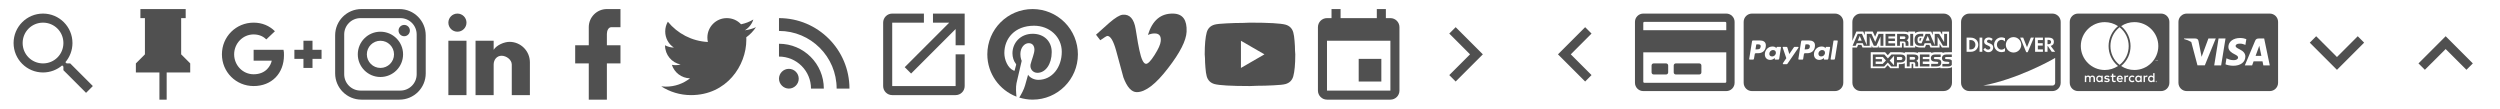 <?xml version="1.0" encoding="UTF-8"?>
<svg width="552px" height="24px" viewBox="0 0 552 24" version="1.1" xmlns="http://www.w3.org/2000/svg" xmlns:xlink="http://www.w3.org/1999/xlink">
    <!-- Generator: Sketch 57.1 (83088) - https://sketch.com -->
    <title>Sprite</title>
    <desc>Created with Sketch.</desc>
    <g id="Sprite" stroke="none" stroke-width="1" fill="none" fill-rule="evenodd">
        <g id="search" fill="#505050" fill-rule="nonzero">
            <path d="M9.5,3 C13.09,3 16,5.91 16,9.5 C16,11.11 15.41,12.59 14.44,13.73 L14.71,14 L15.5,14 L20.5,19 L19,20.5 L14,15.5 L14,14.71 L13.73,14.44 C12.59,15.41 11.11,16 9.5,16 C5.91,16 3,13.09 3,9.5 C3,5.91 5.91,3 9.5,3 L9.5,3 Z M9.5,5 C7,5 5,7 5,9.5 C5,12 7,14 9.5,14 C12,14 14,12 14,9.5 C14,7 12,5 9.5,5 Z"></path>
        </g>
        <g id="pin" transform="translate(24, 0)" fill="#505050" fill-rule="nonzero">
            <polygon points="16 12 16 4 17 4 17 2 7 2 7 4 8 4 8 12 6 14 6 16 11.2 16 11.2 22 12.8 22 12.8 16 18 16 18 14"></polygon>
        </g>
        <g id="google-plus" transform="translate(48, 0)" fill="#505050" fill-rule="nonzero">
            <path d="M23,11 L21,11 L21,9 L19,9 L19,11 L17,11 L17,13 L19,13 L19,15 L21,15 L21,13 L23,13 L23,11 Z M8,11 L8,13.4 L12,13.4 C11.8,14.4 10.8,16.4 8,16.4 C5.6,16.4 3.7,14.4 3.7,12 C3.7,9.6 5.6,7.6 8,7.6 C9.4,7.6 10.3,8.2 10.8,8.7 L12.7,6.9 C11.5,5.7 9.9,5 8,5 C4.1,5 1,8.1 1,12 C1,15.9 4.1,19 8,19 C12,19 14.7,16.2 14.7,12.2 C14.7,11.7 14.7,11.4 14.6,11 L8,11 Z"></path>
        </g>
        <g id="instagram" transform="translate(72, 0)" fill="#505050" fill-rule="nonzero">
            <path d="M7.8,2 L16.2,2 C19.4,2 22,4.6 22,7.8 L22,16.2 C22,19.403 19.403,22 16.2,22 L7.8,22 C4.6,22 2,19.4 2,16.2 L2,7.8 C2,4.597 4.597,2 7.8,2 L7.8,2 Z M7.6,4 C5.612,4 4,5.612 4,7.6 L4,16.4 C4,18.39 5.61,20 7.6,20 L16.4,20 C18.388,20 20,18.388 20,16.4 L20,7.6 C20,5.61 18.39,4 16.4,4 L7.6,4 L7.6,4 Z M17.25,5.5 C17.94,5.5 18.5,6.06 18.5,6.75 C18.5,7.44 17.94,8 17.25,8 C16.56,8 16,7.44 16,6.75 C16,6.06 16.56,5.5 17.25,5.5 L17.25,5.5 Z M12,7 C14.761,7 17,9.239 17,12 C17,14.761 14.761,17 12,17 C9.239,17 7,14.761 7,12 C7,9.239 9.239,7 12,7 L12,7 Z M12,9 C10.343,9 9,10.343 9,12 C9,13.657 10.343,15 12,15 C13.657,15 15,13.657 15,12 C15,10.343 13.657,9 12,9 Z"></path>
        </g>
        <g id="linkedin" transform="translate(96, 0)" fill="#505050" fill-rule="nonzero">
            <path d="M21,21 L17,21 L17,14.25 C17,13.19 15.81,12.31 14.75,12.31 C13.69,12.31 13,13.19 13,14.25 L13,21 L9,21 L9,9 L13,9 L13,11 C13.66,9.93 15.36,9.24 16.5,9.24 C19,9.24 21,11.28 21,13.75 L21,21 L21,21 Z M7,21 L3,21 L3,9 L7,9 L7,21 L7,21 Z M5,3 C6.105,3 7,3.895 7,5 C7,6.105 6.105,7 5,7 C3.895,7 3,6.105 3,5 C3,3.895 3.895,3 5,3 Z"></path>
        </g>
        <g id="facebook" transform="translate(120, 0)" fill="#505050" fill-rule="nonzero">
            <path d="M17,2 L17,2 L17,2 L17,6 L15,6 C14.31,6 14,6.81 14,7.5 L14,10 L14,10 L17,10 L17,14 L14,14 L14,22 L10,22 L10,14 L7,14 L7,10 L10,10 L10,6 C10,3.791 11.791,2 14,2 L17,2 Z"></path>
        </g>
        <g id="twitter" transform="translate(144, 0)" fill="#505050" fill-rule="nonzero">
            <path d="M22.92,6 C22.15,6.35 21.32,6.58 20.46,6.69 C21.34,6.16 22.02,5.32 22.34,4.31 C21.51,4.81 20.59,5.16 19.62,5.36 C18.83,4.5 17.72,4 16.46,4 C14.11,4 12.19,5.92 12.19,8.29 C12.19,8.63 12.23,8.96 12.3,9.27 C8.74,9.09 5.57,7.38 3.46,4.79 C3.09,5.42 2.88,6.16 2.88,6.94 C2.88,8.43 3.63,9.75 4.79,10.5 C4.08,10.5 3.42,10.3 2.84,10 C2.84,10 2.84,10 2.84,10.03 C2.84,12.11 4.32,13.85 6.28,14.24 C5.92,14.34 5.54,14.39 5.15,14.39 C4.88,14.39 4.61,14.36 4.35,14.31 C4.89,16 6.46,17.26 8.35,17.29 C6.89,18.45 5.04,19.13 3.02,19.13 C2.68,19.13 2.34,19.11 2,19.07 C3.9,20.29 6.16,21 8.58,21 C16.46,21 20.79,14.46 20.79,8.79 C20.79,8.6 20.79,8.42 20.78,8.23 C21.62,7.63 22.34,6.87 22.92,6 Z"></path>
        </g>
        <g id="rss" transform="translate(168, 0)" fill="#505050" fill-rule="nonzero">
            <path d="M6.18,15.2 C7.384,15.2 8.36,16.176 8.36,17.38 C8.36,18.56 7.38,19.56 6.18,19.56 C5,19.56 4,18.56 4,17.38 C4,16.176 4.976,15.2 6.18,15.2 L6.18,15.2 Z M4,4 C12.594,4 19.56,10.966 19.56,19.56 L16.73,19.56 C16.73,12.529 11.031,6.83 4,6.83 L4,4 L4,4 Z M4,9.66 C9.468,9.66 13.9,14.092 13.9,19.56 L11.07,19.56 C11.07,17.685 10.325,15.887 8.999,14.561 C7.673,13.235 5.875,12.49 4,12.49 L4,9.66 Z"></path>
        </g>
        <g id="open-in-new" transform="translate(192, 0)" fill="#505050" fill-rule="nonzero">
            <path d="M14,3 L14,5 L17.59,5 L7.76,14.83 L9.17,16.24 L19,6.41 L19,10 L21,10 L21,3 L14,3 Z M19,19 L5,19 L5,5 L12,5 L12,3 L5,3 C3.89,3 3,3.9 3,5 L3,19 C3,20.105 3.895,21 5,21 L19,21 C20.105,21 21,20.105 21,19 L21,12 L19,12 L19,19 Z"></path>
        </g>
        <g id="pinterest" transform="translate(216, 0)" fill="#505050" fill-rule="nonzero">
            <path d="M9.04,21.54 C10,21.83 10.97,22 12,22 C17.523,22 22,17.523 22,12 C22,9.348 20.946,6.804 19.071,4.929 C17.196,3.054 14.652,2 12,2 C6.477,2 2,6.477 2,12 C2,16.25 4.67,19.9 8.44,21.34 C8.35,20.56 8.26,19.27 8.44,18.38 L9.59,13.44 C9.59,13.44 9.3,12.86 9.3,11.94 C9.3,10.56 10.16,9.53 11.14,9.53 C12,9.53 12.4,10.16 12.4,10.97 C12.4,11.83 11.83,13.06 11.54,14.24 C11.37,15.22 12.06,16.08 13.06,16.08 C14.84,16.08 16.22,14.18 16.22,11.5 C16.22,9.1 14.5,7.46 12.03,7.46 C9.21,7.46 7.55,9.56 7.55,11.77 C7.55,12.63 7.83,13.5 8.29,14.07 C8.38,14.13 8.38,14.21 8.35,14.36 L8.06,15.45 C8.06,15.62 7.95,15.68 7.78,15.56 C6.5,15 5.76,13.18 5.76,11.71 C5.76,8.55 8,5.68 12.32,5.68 C15.76,5.68 18.44,8.15 18.44,11.43 C18.44,14.87 16.31,17.63 13.26,17.63 C12.29,17.63 11.34,17.11 11,16.5 L10.33,18.87 C10.1,19.73 9.47,20.88 9.04,21.57 L9.04,21.54 Z"></path>
        </g>
        <g id="vimeo" transform="translate(240, 0)" fill="#505050" fill-rule="nonzero">
            <path d="M22,7.014 C21.91,8.964 20.55,11.634 17.92,15.034 C15.2,18.594 12.9,20.344 11,20.344 C9.85,20.344 8.86,19.264 8.05,17.094 C7.5,15.134 7,13.154 6.44,11.174 C5.84,9.014 5.2,7.934 4.5,7.934 C4.36,7.934 3.84,8.254 2.94,8.884 L2,7.664 C3,6.794 3.96,5.924 4.92,5.054 C6.24,3.914 7.23,3.314 7.88,3.254 C9.44,3.094 10.4,4.174 10.76,6.454 C11.15,8.924 11.42,10.454 11.57,11.054 C12,13.094 12.5,14.094 13.05,14.094 C13.47,14.094 14.1,13.454 14.94,12.124 C15.78,10.804 16.23,9.794 16.29,9.094 C16.41,7.954 15.96,7.384 14.94,7.384 C14.46,7.384 13.97,7.494 13.46,7.714 C14.44,4.484 16.32,2.914 19.09,3.004 C21.15,3.064 22.12,4.404 22,7.014 Z"></path>
        </g>
        <g id="youtube" transform="translate(264, 0)" fill="#505050" fill-rule="nonzero">
            <path d="M10,15 L15.19,12 L10,9 L10,15 L10,15 Z M21.56,7.17 C21.69,7.64 21.78,8.27 21.84,9.07 C21.91,9.87 21.94,10.56 21.94,11.16 L22,12 C22,14.19 21.84,15.8 21.56,16.83 C21.31,17.73 20.73,18.31 19.83,18.56 C19.36,18.69 18.5,18.78 17.18,18.84 C15.88,18.91 14.69,18.94 13.59,18.94 L12,19 C7.81,19 5.2,18.84 4.17,18.56 C3.27,18.31 2.69,17.73 2.44,16.83 C2.31,16.36 2.22,15.73 2.16,14.93 C2.09,14.13 2.06,13.44 2.06,12.84 L2,12 C2,9.81 2.16,8.2 2.44,7.17 C2.69,6.27 3.27,5.69 4.17,5.44 C4.64,5.31 5.5,5.22 6.82,5.16 C8.12,5.09 9.31,5.06 10.41,5.06 L12,5 C16.19,5 18.8,5.16 19.83,5.44 C20.73,5.69 21.31,6.27 21.56,7.17 Z"></path>
        </g>
        <g id="calendar" transform="translate(288, 0)" fill="#505050" fill-rule="nonzero">
            <path d="M19,20 L5,20 L5,9 L19,9 L19,20 Z M16,2 L16,4 L8,4 L8,2 L6,2 L6,4 L5,4 C3.89,4 3,4.89 3,6 L3,20 C3,21.105 3.895,22 5,22 L19,22 C20.105,22 21,21.105 21,20 L21,6 C21,4.89 20.1,4 19,4 L18,4 L18,2 L16,2 Z M17,13 L12,13 L12,18 L17,18 L17,13 Z"></path>
        </g>
        <g id="chevron-right" transform="translate(312, 0)" fill="#505050" fill-rule="nonzero">
            <polygon points="8 16.58 12.58 12 8 7.41 9.41 6 15.41 12 9.41 18"></polygon>
        </g>
        <g id="chevron-left" transform="translate(336, 0)" fill="#505050" fill-rule="nonzero">
            <polygon points="15.41 16.58 10.83 12 15.41 7.41 14 6 8 12 14 18"></polygon>
        </g>
        <g id="credit-card-regular" transform="translate(360, 0)" fill="#505050" fill-rule="nonzero">
            <path d="M21.163,3 L2.837,3 C1.821,3 1,3.821 1,4.833 L1,18.278 C1,19.29 1.821,20.111 2.837,20.111 L21.163,20.111 C22.179,20.111 23,19.29 23,18.278 L23,4.833 C23,3.821 22.179,3 21.163,3 Z M3.066,4.833 L20.934,4.833 C21.06,4.833 21.163,4.936 21.163,5.062 L21.163,6.667 L2.837,6.667 L2.837,5.062 C2.837,4.936 2.94,4.833 3.066,4.833 Z M20.934,18.278 L3.066,18.278 C2.94,18.278 2.837,18.175 2.837,18.049 L2.837,11.556 L21.163,11.556 L21.163,18.049 C21.163,18.175 21.06,18.278 20.934,18.278 Z M8.333,14.458 L8.333,15.986 C8.333,16.238 8.127,16.444 7.875,16.444 L5.125,16.444 C4.873,16.444 4.667,16.238 4.667,15.986 L4.667,14.458 C4.667,14.206 4.873,14 5.125,14 L7.875,14 C8.127,14 8.333,14.206 8.333,14.458 Z M15.667,14.458 L15.667,15.986 C15.667,16.238 15.46,16.444 15.208,16.444 L10.014,16.444 C9.762,16.444 9.556,16.238 9.556,15.986 L9.556,14.458 C9.556,14.206 9.762,14 10.014,14 L15.208,14 C15.46,14 15.667,14.206 15.667,14.458 Z"></path>
        </g>
        <g id="cc-paypal-brands" transform="translate(384, 0)" fill="#505050" fill-rule="nonzero">
            <path d="M8.116,11.64 C8.116,12.106 7.745,12.461 7.275,12.461 C6.924,12.461 6.664,12.262 6.664,11.888 C6.664,11.422 7.027,11.048 7.493,11.048 C7.848,11.048 8.116,11.265 8.116,11.64 Z M4.075,9.787 L3.895,9.787 C3.838,9.787 3.781,9.825 3.773,9.89 L3.609,10.91 L3.922,10.899 C4.342,10.899 4.667,10.841 4.743,10.356 C4.831,9.844 4.506,9.787 4.075,9.787 L4.075,9.787 Z M14.922,9.787 L14.75,9.787 C14.681,9.787 14.635,9.825 14.628,9.89 L14.467,10.91 L14.773,10.899 C15.269,10.899 15.613,10.784 15.613,10.211 C15.609,9.806 15.247,9.787 14.922,9.787 L14.922,9.787 Z M23,4.833 L23,18.278 C23,19.29 22.179,20.111 21.167,20.111 L2.833,20.111 C1.821,20.111 1,19.29 1,18.278 L1,4.833 C1,3.821 1.821,3 2.833,3 L21.167,3 C22.179,3 23,3.821 23,4.833 Z M5.9,10.005 C5.9,9.203 5.282,8.935 4.575,8.935 L3.047,8.935 C2.952,8.935 2.856,9.012 2.849,9.115 L2.222,13.015 C2.211,13.091 2.268,13.167 2.344,13.167 L3.07,13.167 C3.173,13.167 3.269,13.057 3.28,12.95 L3.452,11.934 C3.49,11.659 3.956,11.754 4.14,11.754 C5.232,11.754 5.9,11.105 5.9,10.005 L5.9,10.005 Z M9.116,10.341 L8.391,10.341 C8.245,10.341 8.238,10.551 8.23,10.654 C8.009,10.33 7.688,10.272 7.325,10.272 C6.389,10.272 5.675,11.093 5.675,11.999 C5.675,12.743 6.141,13.228 6.886,13.228 C7.23,13.228 7.657,13.041 7.898,12.774 C7.879,12.831 7.86,12.953 7.86,13.011 C7.86,13.099 7.898,13.164 7.982,13.164 L8.639,13.164 C8.742,13.164 8.83,13.053 8.849,12.946 L9.239,10.49 C9.25,10.417 9.193,10.341 9.116,10.341 Z M10.663,14.08 L13.096,10.543 C13.115,10.524 13.115,10.505 13.115,10.478 C13.115,10.414 13.058,10.345 12.993,10.345 L12.26,10.345 C12.195,10.345 12.126,10.383 12.088,10.44 L11.076,11.93 L10.656,10.498 C10.625,10.414 10.541,10.345 10.445,10.345 L9.731,10.345 C9.666,10.345 9.609,10.414 9.609,10.478 C9.609,10.524 10.354,12.648 10.419,12.85 C10.316,12.995 9.636,13.943 9.636,14.057 C9.636,14.126 9.693,14.18 9.758,14.18 L10.491,14.18 C10.56,14.176 10.625,14.137 10.663,14.08 L10.663,14.08 Z M16.748,10.005 C16.748,9.203 16.129,8.935 15.422,8.935 L13.906,8.935 C13.803,8.935 13.707,9.012 13.696,9.115 L13.077,13.011 C13.069,13.087 13.127,13.164 13.199,13.164 L13.982,13.164 C14.059,13.164 14.116,13.106 14.135,13.041 L14.307,11.934 C14.345,11.659 14.811,11.754 14.994,11.754 C16.079,11.754 16.748,11.105 16.748,10.005 Z M19.964,10.341 L19.238,10.341 C19.093,10.341 19.085,10.551 19.074,10.654 C18.864,10.33 18.539,10.272 18.168,10.272 C17.233,10.272 16.518,11.093 16.518,11.999 C16.518,12.743 16.984,13.228 17.729,13.228 C18.084,13.228 18.512,13.041 18.741,12.774 C18.73,12.831 18.703,12.953 18.703,13.011 C18.703,13.099 18.741,13.164 18.825,13.164 L19.486,13.164 C19.589,13.164 19.677,13.053 19.696,12.946 L20.086,10.49 C20.097,10.417 20.04,10.341 19.964,10.341 L19.964,10.341 Z M21.778,9.069 C21.778,8.993 21.72,8.935 21.656,8.935 L20.949,8.935 C20.892,8.935 20.834,8.981 20.827,9.039 L20.208,13.011 L20.197,13.03 C20.197,13.099 20.254,13.164 20.33,13.164 L20.96,13.164 C21.056,13.164 21.151,13.053 21.159,12.946 L21.778,9.081 L21.778,9.069 L21.778,9.069 Z M18.34,11.048 C17.874,11.048 17.511,11.418 17.511,11.888 C17.511,12.258 17.779,12.461 18.13,12.461 C18.589,12.461 18.959,12.109 18.959,11.64 C18.963,11.265 18.695,11.048 18.34,11.048 Z"></path>
        </g>
        <g id="cc-amex-brands" transform="translate(408, 0)" fill="#505050" fill-rule="nonzero">
            <path d="M13.418,8.184 C13.418,7.558 12.88,7.482 12.372,7.482 L10.88,7.47 L10.88,10.116 L11.506,10.116 L11.506,9.158 L12.193,9.158 C12.895,9.158 12.746,9.551 12.758,10.116 L13.391,10.116 L13.391,9.6 C13.391,9.249 13.334,9.024 12.972,8.898 C13.254,8.783 13.422,8.49 13.418,8.184 L13.418,8.184 Z M12.296,8.615 L11.506,8.615 L11.506,8.031 L12.307,8.031 C12.502,8.031 12.716,8.07 12.716,8.314 C12.716,8.566 12.513,8.615 12.296,8.615 L12.296,8.615 Z M11.658,12.032 L9.647,12.032 L8.845,12.902 L8.062,12.032 L5.524,12.032 L5.52,14.678 L8.016,14.678 L8.83,13.8 L9.608,14.678 L10.838,14.678 L10.841,13.788 C11.563,13.788 12.723,13.964 12.723,12.899 C12.723,12.238 12.254,12.032 11.658,12.032 L11.658,12.032 Z M7.696,14.12 L6.146,14.12 L6.146,13.593 L7.532,13.593 L7.532,13.055 L6.146,13.055 L6.146,12.578 L7.738,12.578 L8.421,13.349 L7.696,14.12 Z M10.208,14.433 L9.242,13.361 L10.208,12.315 L10.208,14.433 Z M11.651,13.25 L10.841,13.25 L10.841,12.578 L11.662,12.578 C11.876,12.578 12.052,12.666 12.052,12.899 C12.052,13.143 11.876,13.25 11.651,13.25 L11.651,13.25 Z M10.444,8.031 L10.444,7.474 L8.326,7.474 L8.326,10.12 L10.444,10.12 L10.444,9.574 L8.959,9.574 L8.959,9.047 L10.402,9.047 L10.402,8.509 L8.959,8.509 L8.959,8.031 L10.444,8.031 Z M23.033,11.559 L23.013,11.559 L23.033,11.559 Z M15.567,12.746 C15.567,12.12 15.029,12.032 14.533,12.032 L13.029,12.032 L13.025,14.678 L13.659,14.678 L13.663,13.712 L14.334,13.712 C14.754,13.712 14.899,13.788 14.899,14.239 L14.896,14.678 L15.529,14.678 L15.533,14.151 C15.533,13.811 15.464,13.574 15.113,13.448 C15.407,13.33 15.564,13.036 15.567,12.746 L15.567,12.746 Z M14.453,13.174 L13.663,13.174 L13.663,12.578 L14.464,12.578 C14.659,12.578 14.873,12.616 14.873,12.86 C14.873,13.124 14.666,13.174 14.453,13.174 L14.453,13.174 Z M7.856,10.12 L7.856,7.474 L6.803,7.474 L6.05,9.268 L5.222,7.474 L4.188,7.474 L4.188,9.982 L3.115,7.474 L2.18,7.474 L1.046,10.12 L1.729,10.12 L1.973,9.535 L3.29,9.535 L3.535,10.12 L4.825,10.12 L4.825,8.05 L5.741,10.12 L6.299,10.12 L7.215,8.05 L7.215,10.12 L7.856,10.12 Z M2.199,8.986 L2.626,7.932 L3.065,8.986 L2.199,8.986 Z M20.423,15.052 L20.423,14.88 C20.011,15.094 20.274,15.052 14.441,15.052 C14.441,14.09 14.445,14.139 14.441,14.09 C14.376,14.086 14.319,14.086 14.082,14.086 C14.082,14.769 14.079,14.345 14.079,15.052 L12.567,15.052 C12.567,14.59 12.571,14.468 12.571,13.937 C12.189,14.166 11.7,14.181 11.261,14.174 C11.261,14.735 11.258,14.491 11.258,15.052 L9.391,15.052 C9.196,14.834 9.288,14.933 8.803,14.387 C8.681,14.521 8.314,14.918 8.188,15.052 L5.058,15.052 L5.058,11.528 L8.23,11.528 C8.421,11.742 8.337,11.647 8.822,12.185 C8.944,12.051 9.288,11.673 9.421,11.528 L11.635,11.528 C12.01,11.528 12.323,11.601 12.563,11.742 L12.563,11.528 C14.636,11.528 15.018,11.475 15.453,11.723 L15.453,11.528 L18.438,11.528 L18.438,11.727 C18.873,11.463 19.186,11.528 20.916,11.528 L20.916,11.719 C21.309,11.494 21.549,11.521 22.989,11.528 L22.989,4.832 C22.989,3.821 22.168,3 21.156,3 L2.832,3 C1.821,3 1,3.821 1,4.832 L1,9.024 C1.359,8.188 1.752,7.268 1.882,6.966 L3.397,6.966 C3.562,7.352 3.458,7.108 3.741,7.772 L3.741,6.966 L5.497,6.966 C5.608,7.203 5.921,7.883 6.028,8.112 C6.249,7.592 6.413,7.199 6.509,6.966 L10.441,6.966 C10.441,6.963 10.88,6.966 10.883,6.966 C12.552,6.974 12.93,6.936 13.342,7.169 L13.342,6.966 L14.865,6.966 L14.865,7.321 C15.155,7.088 15.548,6.966 16.037,6.966 L17.091,6.966 C17.091,6.985 17.163,6.978 17.178,6.978 L18.415,6.978 C18.576,7.352 18.514,7.207 18.751,7.764 L18.751,6.978 L20.404,6.978 C20.591,7.283 20.366,6.909 20.832,7.68 L20.832,6.978 L22.355,6.978 L22.355,10.49 L20.767,10.49 C20.561,10.146 20.713,10.406 20.263,9.654 L20.263,10.49 L18.247,10.49 C18.003,9.925 18.243,10.478 17.995,9.906 L17.27,9.906 C17.11,10.288 17.186,10.104 17.026,10.49 L16.003,10.49 C15.533,10.49 15.151,10.375 14.869,10.15 L14.869,10.49 L12.33,10.49 C12.319,9.959 12.326,9.543 12.326,9.543 C12.258,9.532 12.197,9.535 11.952,9.535 L11.952,10.494 L6.78,10.494 L6.78,10.058 C6.684,10.272 6.677,10.284 6.585,10.494 L5.459,10.494 C5.306,10.154 5.348,10.249 5.264,10.058 L5.264,10.494 L3.245,10.494 C3.084,10.108 3.161,10.291 3,9.91 L2.267,9.91 C2.107,10.291 2.183,10.108 2.023,10.494 L1.008,10.494 L1.008,18.27 C1.008,19.281 1.828,20.102 2.84,20.102 L21.168,20.102 C22.179,20.102 23,19.281 23,18.27 L23,14.819 C22.515,15.136 21.752,15.052 20.423,15.052 Z M21.809,12.589 L22.958,12.589 L22.958,12.032 L21.702,12.032 C21.213,12.032 20.794,12.284 20.794,12.822 C20.794,14.082 22.424,13.311 22.424,13.868 C22.424,14.063 22.259,14.113 22.103,14.113 L20.881,14.113 L20.877,14.678 L22.099,14.678 C22.42,14.678 22.771,14.609 22.958,14.338 L22.958,13.353 C22.557,12.826 21.458,13.303 21.458,12.838 C21.458,12.616 21.633,12.589 21.809,12.589 L21.809,12.589 Z M19.633,14.109 L18.404,14.109 L18.4,14.674 L19.629,14.674 C20.194,14.674 20.629,14.46 20.629,13.834 C20.629,12.567 18.992,13.406 18.992,12.83 C18.992,12.616 19.179,12.586 19.343,12.586 L20.503,12.586 L20.503,12.028 L19.236,12.028 C18.747,12.028 18.339,12.28 18.339,12.818 C18.339,14.078 19.969,13.296 19.969,13.864 C19.965,14.071 19.79,14.109 19.633,14.109 L19.633,14.109 Z M18.022,12.578 L18.022,12.032 L15.915,12.032 L15.911,14.678 L18.018,14.678 L18.022,14.132 L16.548,14.12 L16.548,13.593 L17.995,13.593 L17.995,13.055 L16.552,13.055 L16.552,12.578 L18.022,12.578 Z M15.873,8.451 C15.861,8.459 15.819,8.535 15.819,8.741 C15.819,8.971 15.854,9.035 15.861,9.043 C15.869,9.047 15.903,9.062 15.991,9.062 L16.27,8.417 C16.228,8.417 16.19,8.413 16.151,8.413 C15.938,8.413 15.884,8.44 15.873,8.451 Z M16.686,8.081 L16.676,8.081 L16.686,8.081 Z M16.033,7.47 C15.136,7.47 14.735,7.928 14.735,8.818 C14.735,9.665 15.125,10.116 15.995,10.116 L16.728,10.116 L16.972,9.532 L18.282,9.532 L18.534,10.116 L19.82,10.116 L19.82,8.134 L21.011,10.116 L21.912,10.116 L21.912,7.482 L21.267,7.482 L21.267,9.318 L20.156,7.482 L19.19,7.482 L19.19,9.978 L18.125,7.482 L17.178,7.482 L16.281,9.562 L15.999,9.562 C15.491,9.562 15.384,9.253 15.384,8.803 C15.384,7.894 15.984,8.039 16.648,8.05 L16.648,7.47 L16.033,7.47 Z M17.64,7.932 L18.068,8.986 L17.197,8.986 L17.64,7.932 Z M13.781,7.474 L13.781,10.12 L14.426,10.12 L14.426,7.474 L13.781,7.474 Z"></path>
        </g>
        <g id="cc-discover-brands" transform="translate(432, 0)" fill="#505050" fill-rule="nonzero">
            <path d="M20.876,9.268 C20.876,8.966 20.666,8.806 20.281,8.806 L20.093,8.806 L20.093,9.757 L20.273,9.757 C20.666,9.757 20.876,9.589 20.876,9.268 Z M21.167,3 L2.833,3 C1.821,3 1,3.821 1,4.833 L1,18.278 C1,19.29 1.821,20.111 2.833,20.111 L21.167,20.111 C22.179,20.111 23,19.29 23,18.278 L23,4.833 C23,3.821 22.179,3 21.167,3 Z M19.482,8.305 C20.345,8.305 21.503,8.149 21.503,9.237 C21.503,9.718 21.251,10.028 20.789,10.123 L21.774,11.437 L21.025,11.437 L20.177,10.184 L20.093,10.184 L20.093,11.437 L19.482,11.437 L19.482,8.305 Z M17.347,8.309 L19.077,8.309 L19.077,8.844 L17.958,8.844 L17.958,9.539 L19.039,9.539 L19.039,10.066 L17.958,10.066 L17.958,10.914 L19.077,10.914 L19.077,11.441 L17.347,11.441 L17.347,8.309 Z M14.723,8.309 L15.56,10.417 L16.408,8.309 L17.076,8.309 L15.72,11.525 L15.392,11.525 L14.055,8.309 L14.723,8.309 Z M12.588,8.194 C13.532,8.194 14.292,8.958 14.292,9.898 C14.292,10.841 13.528,11.601 12.588,11.601 C11.645,11.601 10.885,10.838 10.885,9.898 C10.885,8.955 11.649,8.194 12.588,8.194 Z M10.705,8.427 L10.705,9.153 C9.938,8.385 8.918,8.974 8.918,9.879 C8.918,10.834 9.968,11.349 10.705,10.612 L10.705,11.338 C9.571,11.884 8.287,11.12 8.287,9.879 C8.287,8.687 9.552,7.855 10.705,8.427 L10.705,8.427 Z M6.993,10.96 C7.428,10.96 7.848,10.375 6.867,10.028 C6.294,9.818 6.095,9.592 6.095,9.161 C6.095,8.275 7.264,7.961 7.993,8.615 L7.673,9.027 C7.275,8.584 6.722,8.79 6.722,9.123 C6.722,9.291 6.825,9.386 7.191,9.516 C7.886,9.768 8.093,9.993 8.093,10.494 C8.093,11.62 6.611,11.922 5.931,10.925 L6.324,10.547 C6.466,10.818 6.702,10.96 6.993,10.96 L6.993,10.96 Z M3.116,11.441 L2.222,11.441 L2.222,8.309 L3.116,8.309 C4.113,8.309 4.8,8.958 4.8,9.879 C4.8,10.585 4.296,11.441 3.116,11.441 Z M5.694,11.441 L5.083,11.441 L5.083,8.309 L5.694,8.309 L5.694,11.441 Z M21.778,18.316 C21.778,18.629 21.518,18.889 21.205,18.889 L5.889,18.889 C13.131,17.529 20.506,13.572 21.778,12.778 L21.778,18.316 Z M3.83,9.096 C3.632,8.909 3.387,8.844 2.994,8.844 L2.833,8.844 L2.833,10.914 L2.994,10.914 C3.387,10.914 3.643,10.838 3.83,10.669 C4.048,10.471 4.17,10.181 4.17,9.879 C4.17,9.577 4.048,9.287 3.83,9.096 Z"></path>
        </g>
        <g id="cc-mastercard-brands" transform="translate(456, 0)" fill="#505050" fill-rule="nonzero">
            <path d="M19.444,17.411 C19.444,17.67 19.268,17.858 19.016,17.858 C18.757,17.858 18.589,17.659 18.589,17.411 C18.589,17.163 18.757,16.964 19.016,16.964 C19.268,16.964 19.444,17.163 19.444,17.411 Z M7.573,16.964 C7.302,16.964 7.145,17.163 7.145,17.411 C7.145,17.659 7.302,17.858 7.573,17.858 C7.822,17.858 7.99,17.67 7.99,17.411 C7.986,17.163 7.822,16.964 7.573,16.964 Z M12.061,16.952 C11.855,16.952 11.729,17.086 11.698,17.285 L12.428,17.285 C12.393,17.067 12.26,16.952 12.061,16.952 Z M16.178,16.964 C15.919,16.964 15.762,17.163 15.762,17.411 C15.762,17.659 15.919,17.858 16.178,17.858 C16.438,17.858 16.606,17.67 16.606,17.411 C16.606,17.163 16.438,16.964 16.178,16.964 Z M20.223,17.961 C20.223,17.972 20.235,17.98 20.235,18.003 C20.235,18.014 20.223,18.022 20.223,18.045 C20.212,18.056 20.212,18.064 20.204,18.075 C20.193,18.087 20.185,18.094 20.162,18.094 C20.151,18.106 20.143,18.106 20.12,18.106 C20.109,18.106 20.101,18.106 20.078,18.094 C20.067,18.094 20.059,18.083 20.048,18.075 C20.036,18.064 20.028,18.056 20.028,18.045 C20.017,18.026 20.017,18.014 20.017,18.003 C20.017,17.984 20.017,17.972 20.028,17.961 C20.028,17.942 20.04,17.93 20.048,17.919 C20.059,17.907 20.067,17.907 20.078,17.9 C20.097,17.888 20.109,17.888 20.12,17.888 C20.139,17.888 20.151,17.888 20.162,17.9 C20.181,17.911 20.193,17.911 20.204,17.919 C20.216,17.926 20.212,17.942 20.223,17.961 Z M20.139,18.014 C20.158,18.014 20.158,18.003 20.17,18.003 C20.181,17.991 20.181,17.984 20.181,17.972 C20.181,17.961 20.181,17.953 20.17,17.942 C20.158,17.942 20.151,17.93 20.128,17.93 L20.067,17.93 L20.067,18.064 L20.097,18.064 L20.097,18.01 L20.109,18.01 L20.151,18.064 L20.181,18.064 L20.139,18.014 L20.139,18.014 Z M23,4.833 L23,18.278 C23,19.29 22.179,20.111 21.167,20.111 L2.833,20.111 C1.821,20.111 1,19.29 1,18.278 L1,4.833 C1,3.821 1.821,3 2.833,3 L21.167,3 C22.179,3 23,3.821 23,4.833 Z M3.444,10.165 C3.444,13.087 5.816,15.455 8.734,15.455 C9.773,15.455 10.793,15.142 11.656,14.573 C8.872,12.308 8.891,8.034 11.656,5.769 C10.793,5.196 9.773,4.887 8.734,4.887 C5.816,4.883 3.444,7.255 3.444,10.165 Z M12,14.321 C14.693,12.22 14.681,8.126 12,6.014 C9.319,8.126 9.307,12.224 12,14.321 Z M6.565,17.235 C6.565,16.903 6.347,16.685 6.003,16.674 C5.828,16.674 5.641,16.727 5.515,16.922 C5.423,16.765 5.266,16.674 5.049,16.674 C4.903,16.674 4.758,16.727 4.644,16.88 L4.644,16.712 L4.331,16.712 L4.331,18.114 L4.644,18.114 C4.644,17.392 4.548,16.96 4.987,16.96 C5.377,16.96 5.301,17.35 5.301,18.114 L5.602,18.114 C5.602,17.415 5.507,16.96 5.946,16.96 C6.336,16.96 6.259,17.342 6.259,18.114 L6.573,18.114 L6.573,17.235 L6.565,17.235 Z M8.28,16.712 L7.978,16.712 L7.978,16.88 C7.875,16.754 7.73,16.674 7.531,16.674 C7.138,16.674 6.836,16.987 6.836,17.411 C6.836,17.839 7.138,18.148 7.531,18.148 C7.73,18.148 7.875,18.075 7.978,17.942 L7.978,18.117 L8.28,18.117 L8.28,16.712 Z M9.827,17.69 C9.827,17.117 8.952,17.376 8.952,17.109 C8.952,16.891 9.407,16.926 9.659,17.067 L9.785,16.819 C9.426,16.586 8.631,16.59 8.631,17.132 C8.631,17.678 9.506,17.449 9.506,17.705 C9.506,17.945 8.99,17.926 8.715,17.735 L8.582,17.976 C9.009,18.266 9.827,18.205 9.827,17.69 L9.827,17.69 Z M11.179,18.045 L11.095,17.785 C10.95,17.865 10.629,17.953 10.629,17.628 L10.629,16.994 L11.129,16.994 L11.129,16.712 L10.629,16.712 L10.629,16.284 L10.316,16.284 L10.316,16.712 L10.025,16.712 L10.025,16.991 L10.316,16.991 L10.316,17.628 C10.316,18.301 10.976,18.178 11.179,18.045 L11.179,18.045 Z M11.687,17.533 L12.737,17.533 C12.737,16.914 12.455,16.67 12.073,16.67 C11.668,16.67 11.377,16.972 11.377,17.407 C11.377,18.19 12.241,18.32 12.668,17.949 L12.523,17.72 C12.225,17.965 11.775,17.942 11.687,17.533 L11.687,17.533 Z M13.944,16.712 C13.768,16.635 13.501,16.643 13.364,16.88 L13.364,16.712 L13.05,16.712 L13.05,18.114 L13.364,18.114 L13.364,17.323 C13.364,16.88 13.726,16.937 13.852,17.002 L13.944,16.712 L13.944,16.712 Z M14.349,17.411 C14.349,16.975 14.792,16.834 15.14,17.09 L15.285,16.842 C14.842,16.494 14.036,16.685 14.036,17.415 C14.036,18.171 14.891,18.324 15.285,17.988 L15.14,17.739 C14.788,17.988 14.349,17.839 14.349,17.411 Z M16.897,16.712 L16.583,16.712 L16.583,16.88 C16.266,16.46 15.441,16.697 15.441,17.411 C15.441,18.144 16.297,18.354 16.583,17.942 L16.583,18.117 L16.897,18.117 L16.897,16.712 L16.897,16.712 Z M18.184,16.712 C18.092,16.666 17.764,16.601 17.603,16.88 L17.603,16.712 L17.301,16.712 L17.301,18.114 L17.603,18.114 L17.603,17.323 C17.603,16.903 17.947,16.93 18.092,17.002 L18.184,16.712 L18.184,16.712 Z M19.723,16.143 L19.421,16.143 L19.421,16.88 C19.108,16.464 18.279,16.685 18.279,17.411 C18.279,18.152 19.139,18.35 19.421,17.942 L19.421,18.117 L19.723,18.117 L19.723,16.143 Z M20.013,13.274 L20.013,13.45 L20.044,13.45 L20.044,13.274 L20.116,13.274 L20.116,13.244 L19.941,13.244 L19.941,13.274 L20.013,13.274 L20.013,13.274 Z M20.265,18.003 C20.265,17.984 20.265,17.961 20.254,17.942 C20.242,17.93 20.235,17.911 20.223,17.9 C20.212,17.888 20.193,17.881 20.181,17.869 C20.162,17.869 20.139,17.858 20.12,17.858 C20.109,17.858 20.09,17.869 20.067,17.869 C20.048,17.881 20.036,17.888 20.025,17.9 C20.006,17.911 19.994,17.93 19.994,17.942 C19.983,17.961 19.983,17.984 19.983,18.003 C19.983,18.014 19.983,18.033 19.994,18.056 C19.994,18.068 20.006,18.087 20.025,18.098 C20.036,18.11 20.044,18.117 20.067,18.129 C20.086,18.14 20.109,18.14 20.12,18.14 C20.139,18.14 20.162,18.14 20.181,18.129 C20.193,18.117 20.212,18.11 20.223,18.098 C20.235,18.087 20.242,18.068 20.254,18.056 C20.265,18.033 20.265,18.014 20.265,18.003 Z M20.387,13.24 L20.334,13.24 L20.273,13.374 L20.212,13.24 L20.158,13.24 L20.158,13.446 L20.189,13.446 L20.189,13.29 L20.25,13.423 L20.292,13.423 L20.345,13.29 L20.345,13.446 L20.387,13.446 L20.387,13.24 L20.387,13.24 Z M20.556,10.165 C20.556,7.255 18.184,4.883 15.266,4.883 C14.227,4.883 13.207,5.196 12.344,5.765 C15.098,8.03 15.14,12.316 12.344,14.569 C13.207,15.142 14.234,15.451 15.266,15.451 C18.184,15.455 20.556,13.087 20.556,10.165 Z"></path>
        </g>
        <g id="cc-visa-brands" transform="translate(480, 0)" fill="#505050" fill-rule="nonzero">
            <path d="M18.955,10.612 C18.955,10.612 19.245,12.033 19.31,12.331 L18.035,12.331 C18.161,11.991 18.646,10.669 18.646,10.669 C18.638,10.681 18.772,10.322 18.848,10.1 L18.955,10.612 Z M23,4.833 L23,18.278 C23,19.29 22.179,20.111 21.167,20.111 L2.833,20.111 C1.821,20.111 1,19.29 1,18.278 L1,4.833 C1,3.821 1.821,3 2.833,3 L21.167,3 C22.179,3 23,3.821 23,4.833 Z M6.825,14.428 L9.239,8.5 L7.615,8.5 L6.114,12.549 L5.95,11.727 L5.415,9 C5.327,8.622 5.056,8.515 4.72,8.5 L2.249,8.5 L2.222,8.618 C2.826,8.771 3.364,8.993 3.834,9.272 L5.201,14.428 L6.825,14.428 Z M10.43,14.435 L11.393,8.5 L9.857,8.5 L8.899,14.435 L10.43,14.435 L10.43,14.435 Z M15.774,12.495 C15.781,11.819 15.369,11.303 14.486,10.88 C13.948,10.608 13.619,10.425 13.619,10.146 C13.627,9.894 13.898,9.634 14.502,9.634 C15.002,9.623 15.369,9.741 15.644,9.86 L15.781,9.925 L15.991,8.641 C15.69,8.523 15.208,8.389 14.616,8.389 C13.1,8.389 12.034,9.199 12.027,10.352 C12.015,11.204 12.791,11.678 13.371,11.964 C13.963,12.255 14.166,12.445 14.166,12.701 C14.158,13.099 13.684,13.282 13.245,13.282 C12.634,13.282 12.306,13.186 11.805,12.965 L11.603,12.869 L11.389,14.202 C11.748,14.367 12.412,14.512 13.1,14.519 C14.712,14.523 15.762,13.725 15.774,12.495 Z M21.167,14.435 L19.929,8.5 L18.741,8.5 C18.375,8.5 18.096,8.607 17.939,8.993 L15.659,14.435 L17.271,14.435 C17.271,14.435 17.534,13.702 17.592,13.545 L19.562,13.545 C19.608,13.756 19.746,14.435 19.746,14.435 L21.167,14.435 Z"></path>
        </g>
        <g id="chevron-down" transform="translate(504, 0)" fill="#505050" fill-rule="nonzero">
            <polygon points="7.41 8 12 12.59 16.59 8 18 9.42 12 15.42 6 9.42"></polygon>
        </g>
        <g id="chevron-up" transform="translate(528, 0)" fill="#505050" fill-rule="nonzero">
            <polygon points="7.41 15.41 12 10.83 16.59 15.41 18 14 12 8 6 14"></polygon>
        </g>
    </g>
</svg>